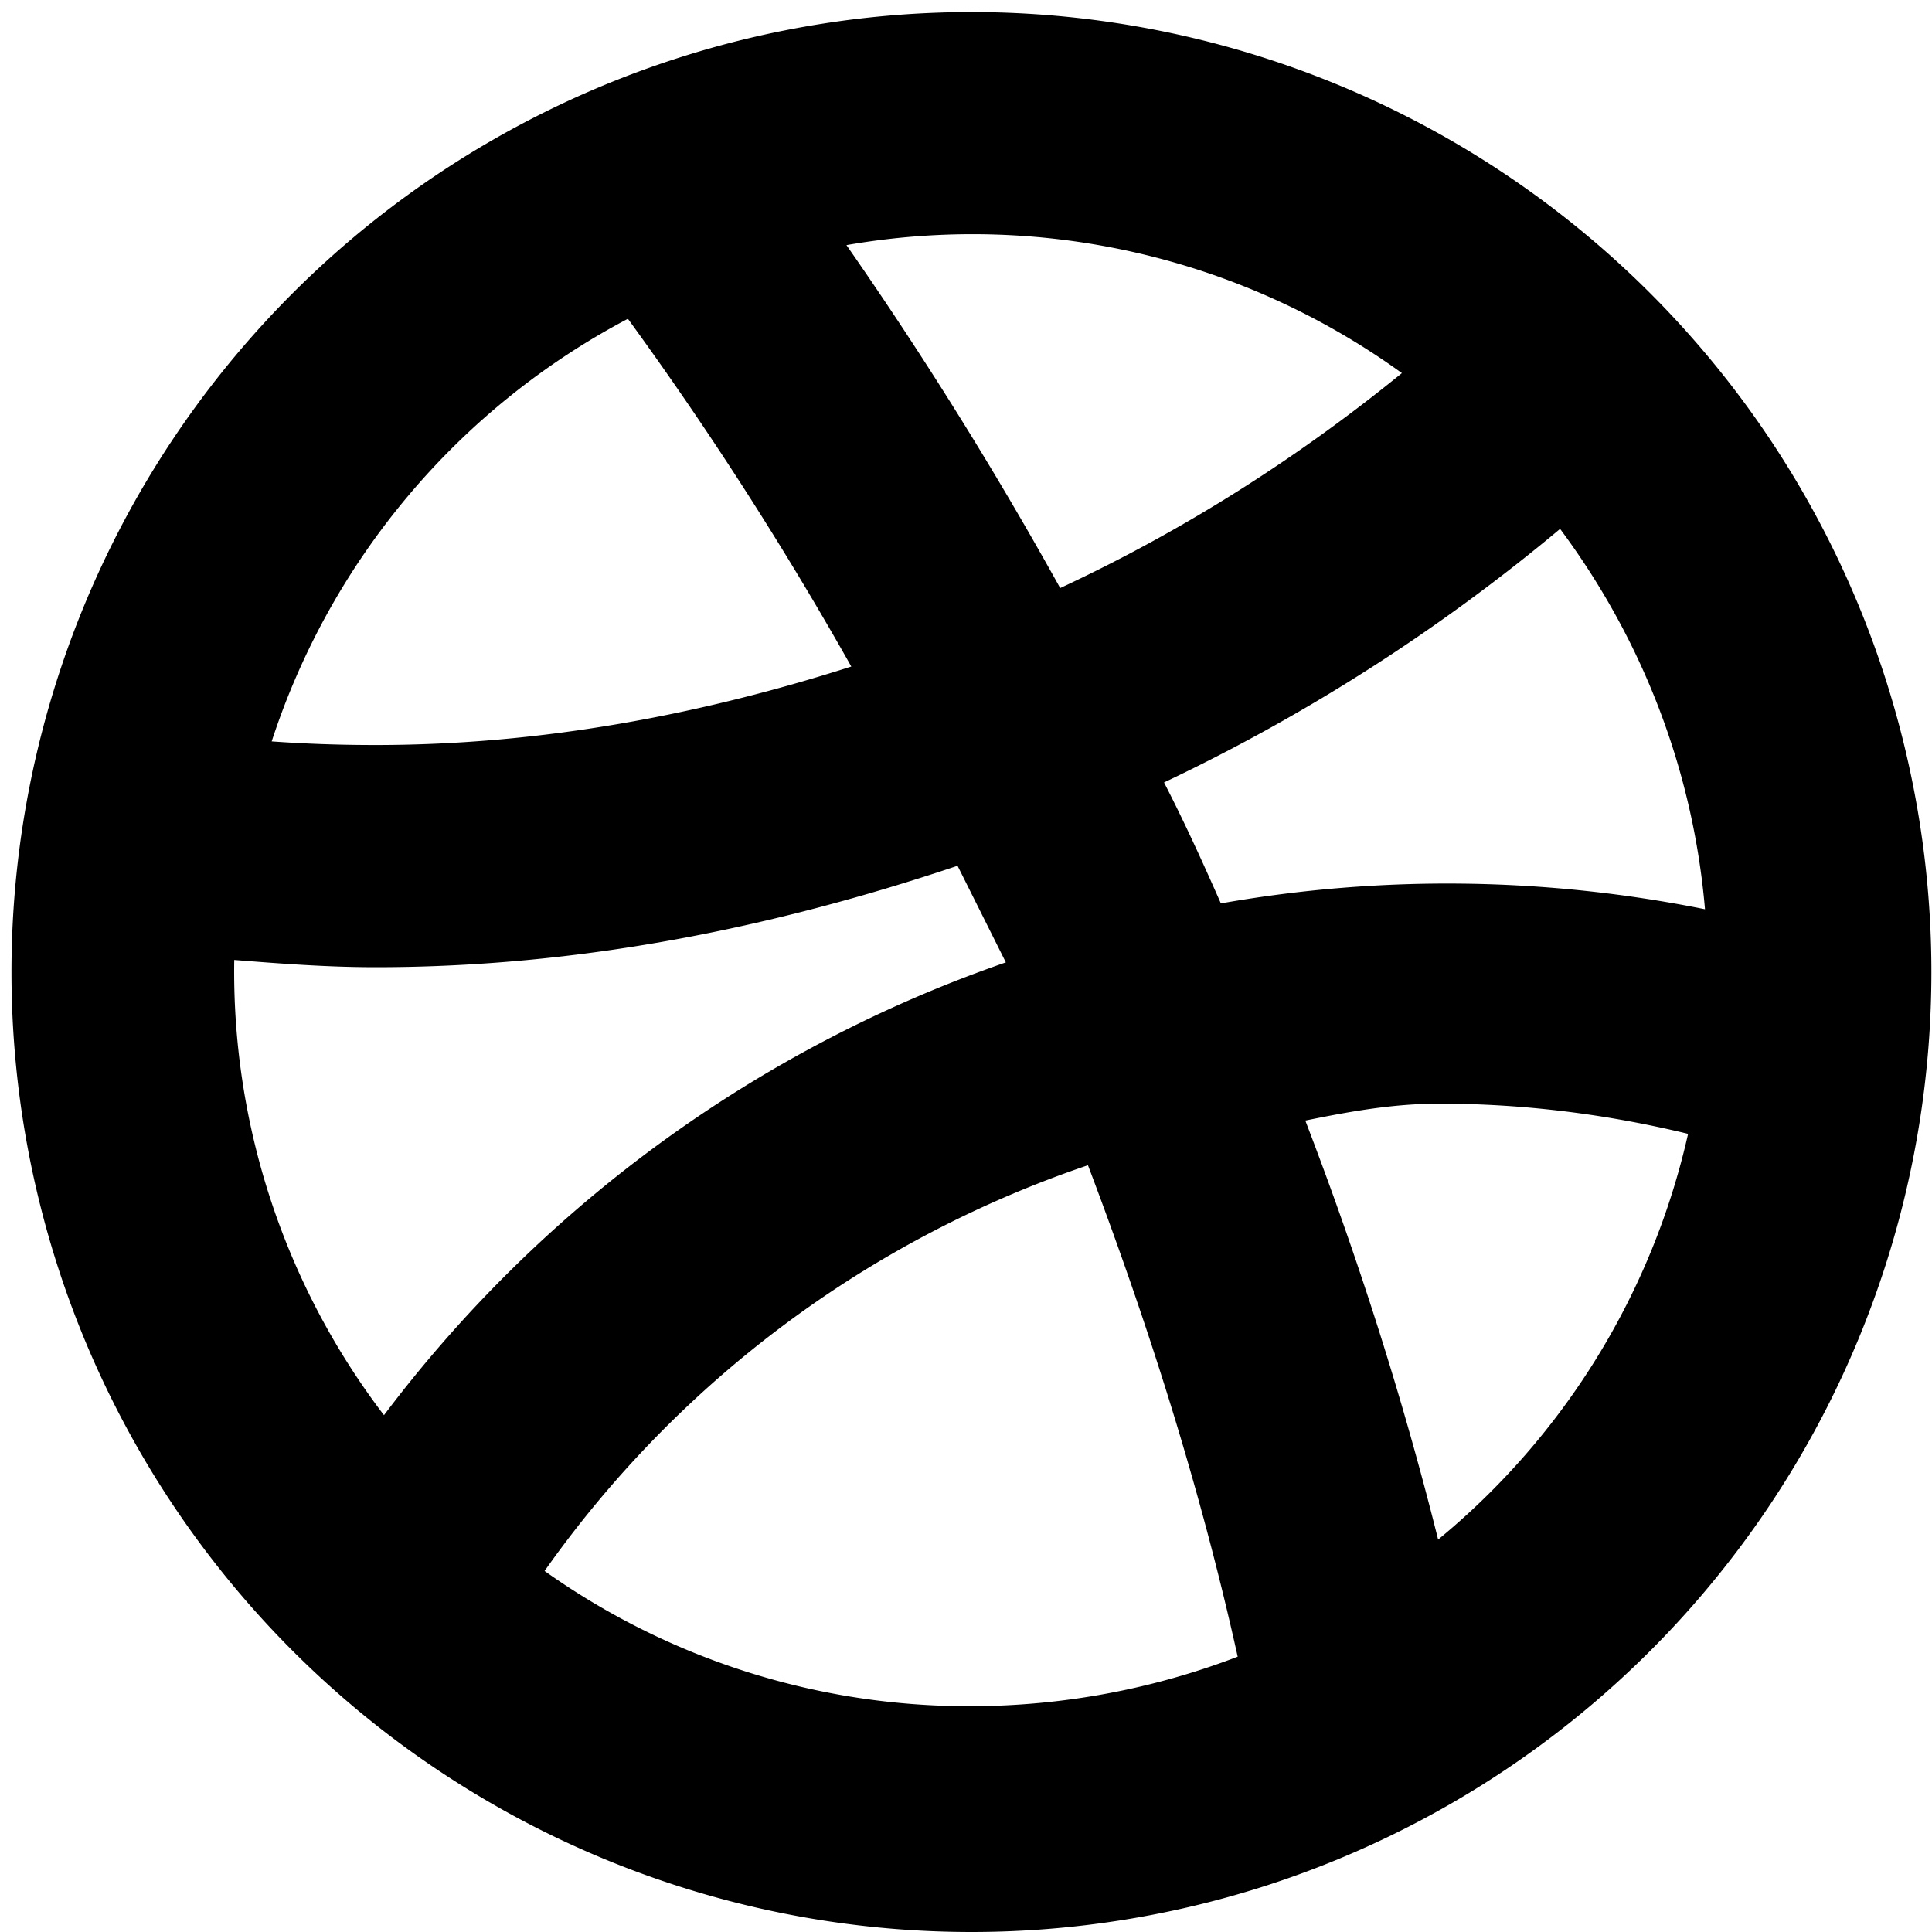<svg xmlns="http://www.w3.org/2000/svg" width="16" height="16">
    <path fill-rule="evenodd" d="M8.04.1A7.94 7.94 0 1 0 8.05 16 7.94 7.94 0 0 0 8.04.1Zm.74 4.77a32.89 32.89 0 0 0-1.77-2.84 6.07 6.07 0 0 1 4.6 1.06c-.86.7-1.8 1.3-2.83 1.78Zm-5.67 1.3c-.3 0-.58-.01-.86-.03a6.09 6.09 0 0 1 2.95-3.5 29.5 29.5 0 0 1 1.85 2.88c-1.25.4-2.57.65-3.94.65Zm7 1.31c-.15-.34-.3-.67-.47-1a15.39 15.39 0 0 0 3.28-2.1c.67.9 1.1 1.98 1.2 3.15a10.8 10.8 0 0 0-4-.05Zm-7 .53c1.7 0 3.3-.33 4.82-.84l.4.8a10.92 10.92 0 0 0-5.15 3.75 6.06 6.06 0 0 1-1.24-3.77c.38.03.77.06 1.17.06Zm8.8 4.74c-.3-1.2-.67-2.35-1.1-3.47.39-.08.74-.14 1.11-.14.71 0 1.4.09 2.06.25a6.08 6.08 0 0 1-2.07 3.36Zm-3.87 1.38a6.06 6.06 0 0 1-3.53-1.12 9.06 9.06 0 0 1 4.5-3.36c.5 1.32.93 2.67 1.24 4.07a6.2 6.2 0 0 1-2.21.41Z" clip-rule="evenodd"/>
  </svg>
  